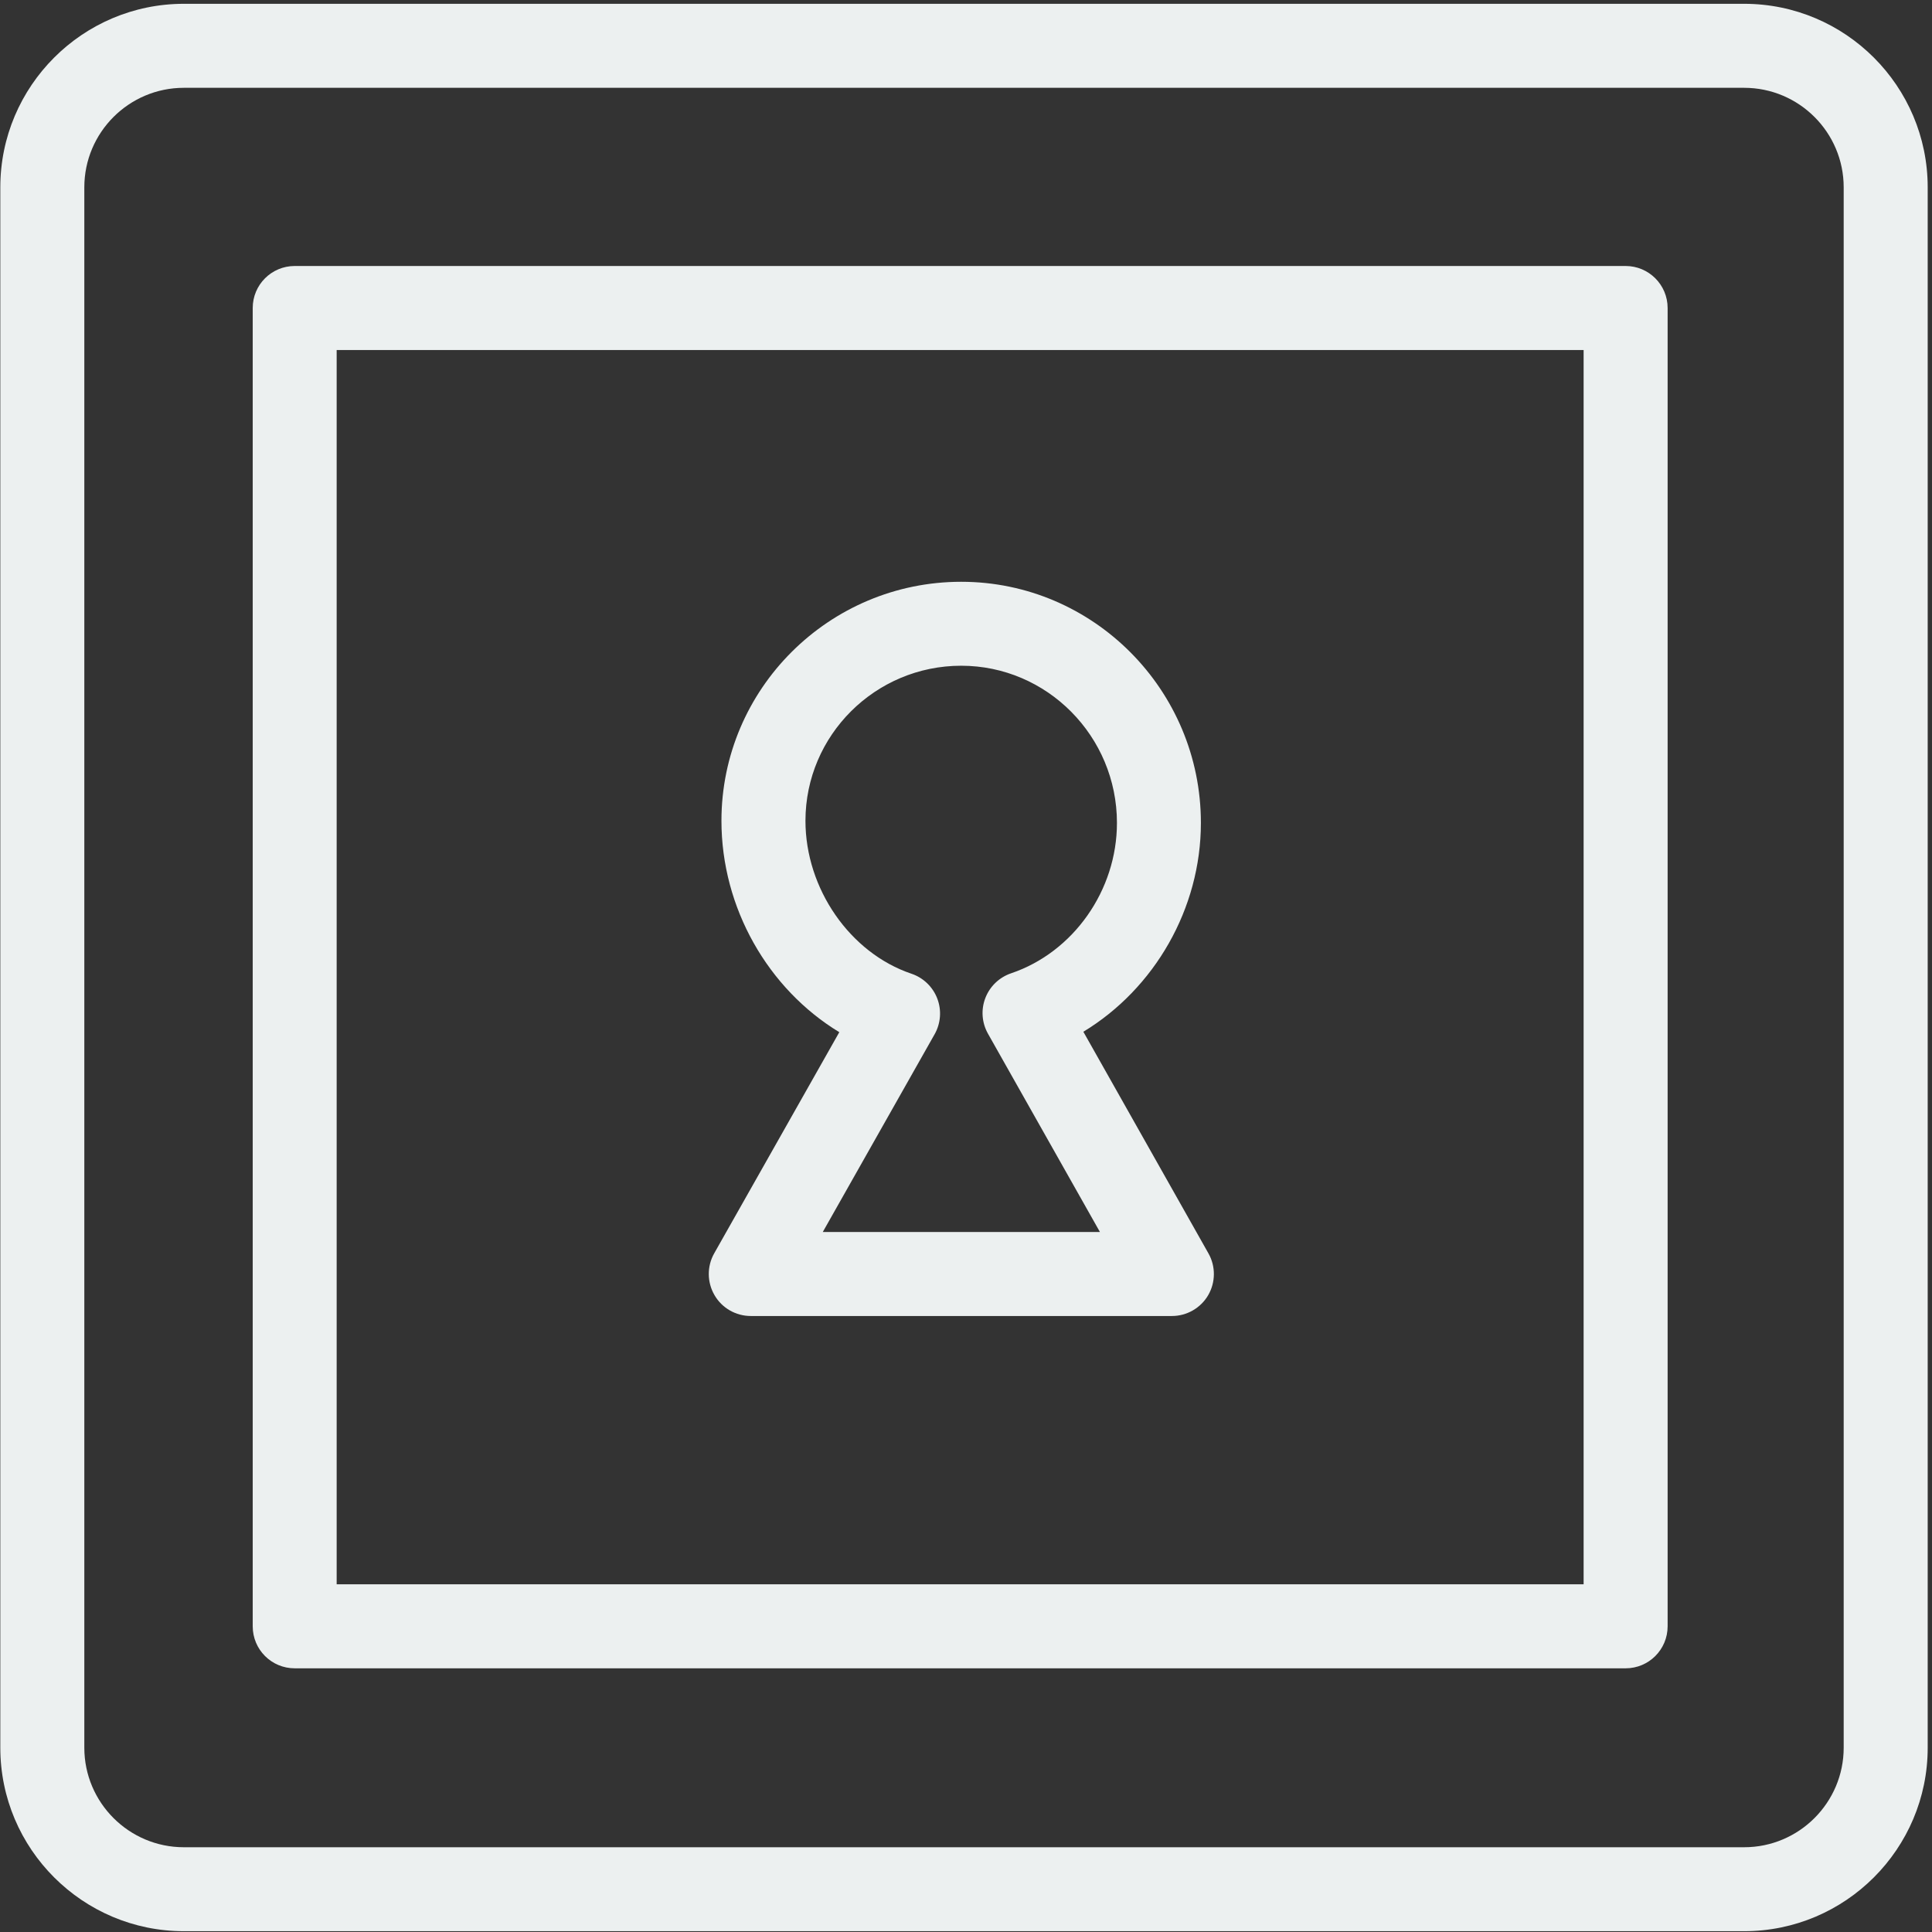 <?xml version="1.0" encoding="UTF-8" standalone="no"?>
<svg width="31px" height="31px" viewBox="0 0 31 31" version="1.1" xmlns="http://www.w3.org/2000/svg" xmlns:xlink="http://www.w3.org/1999/xlink" xmlns:sketch="http://www.bohemiancoding.com/sketch/ns">
    <rect x="0" y="0" width="31" height="31" fill="#333333" stroke="none"/>
    <g id="Page-1" stroke="none" stroke-width="1" fill="none" fill-rule="evenodd" sketch:type="MSPage">
        <g id="Imported-Layers" sketch:type="MSLayerGroup" fill="#ECF0F0">
            <g id="Fill-1-+-Fill-2-+-Fill-3" sketch:type="MSShapeGroup">
                <g>
                    <path d="M27.986,30.987 L2.95,30.987 C1.326,30.987 0.005,29.666 0.005,28.043 L0.005,3.006 C0.005,1.382 1.326,0.061 2.95,0.061 L27.986,0.061 C29.61,0.061 30.931,1.382 30.931,3.006 L30.931,28.043 C30.931,29.666 29.61,30.987 27.986,30.987 L27.986,30.987 Z M2.95,1.409 C2.069,1.409 1.353,2.125 1.353,3.006 L1.353,28.043 C1.353,28.923 2.069,29.64 2.95,29.64 L27.986,29.64 C28.867,29.64 29.583,28.923 29.583,28.043 L29.583,3.006 C29.583,2.125 28.867,1.409 27.986,1.409 L2.95,1.409 L2.95,1.409 Z" id="Fill-1"></path>
                    <path d="M26.084,26.769 L4.729,26.769 C4.356,26.769 4.055,26.468 4.055,26.095 L4.055,4.942 C4.055,4.57 4.356,4.268 4.729,4.268 L26.084,4.268 C26.456,4.268 26.758,4.57 26.758,4.942 L26.758,26.095 C26.758,26.468 26.456,26.769 26.084,26.769 L26.084,26.769 Z M5.402,25.421 L25.41,25.421 L25.41,5.616 L5.402,5.616 L5.402,25.421 Z" id="Fill-2"></path>
                    <path d="M18.804,21.116 L12.047,21.116 C11.807,21.116 11.585,20.989 11.465,20.782 C11.344,20.575 11.342,20.319 11.46,20.11 L13.467,16.562 C12.324,15.868 11.576,14.569 11.576,13.17 C11.576,11.055 13.302,9.335 15.423,9.335 C17.544,9.335 19.269,11.071 19.269,13.204 C19.269,14.581 18.523,15.865 17.383,16.555 L19.39,20.111 C19.508,20.319 19.506,20.575 19.386,20.782 C19.265,20.989 19.043,21.116 18.804,21.116 L18.804,21.116 Z M13.202,19.768 L17.649,19.768 L15.853,16.587 C15.754,16.412 15.738,16.202 15.81,16.015 C15.882,15.827 16.033,15.682 16.224,15.617 C17.223,15.279 17.922,14.287 17.922,13.204 C17.922,11.814 16.801,10.682 15.423,10.682 C14.045,10.682 12.924,11.798 12.924,13.17 C12.924,14.26 13.639,15.292 14.625,15.624 C14.815,15.688 14.967,15.834 15.039,16.022 C15.111,16.209 15.095,16.42 14.997,16.594 L13.202,19.768 L13.202,19.768 Z" id="Fill-3"></path>
                </g>
            </g>
        </g>
    </g>
</svg>